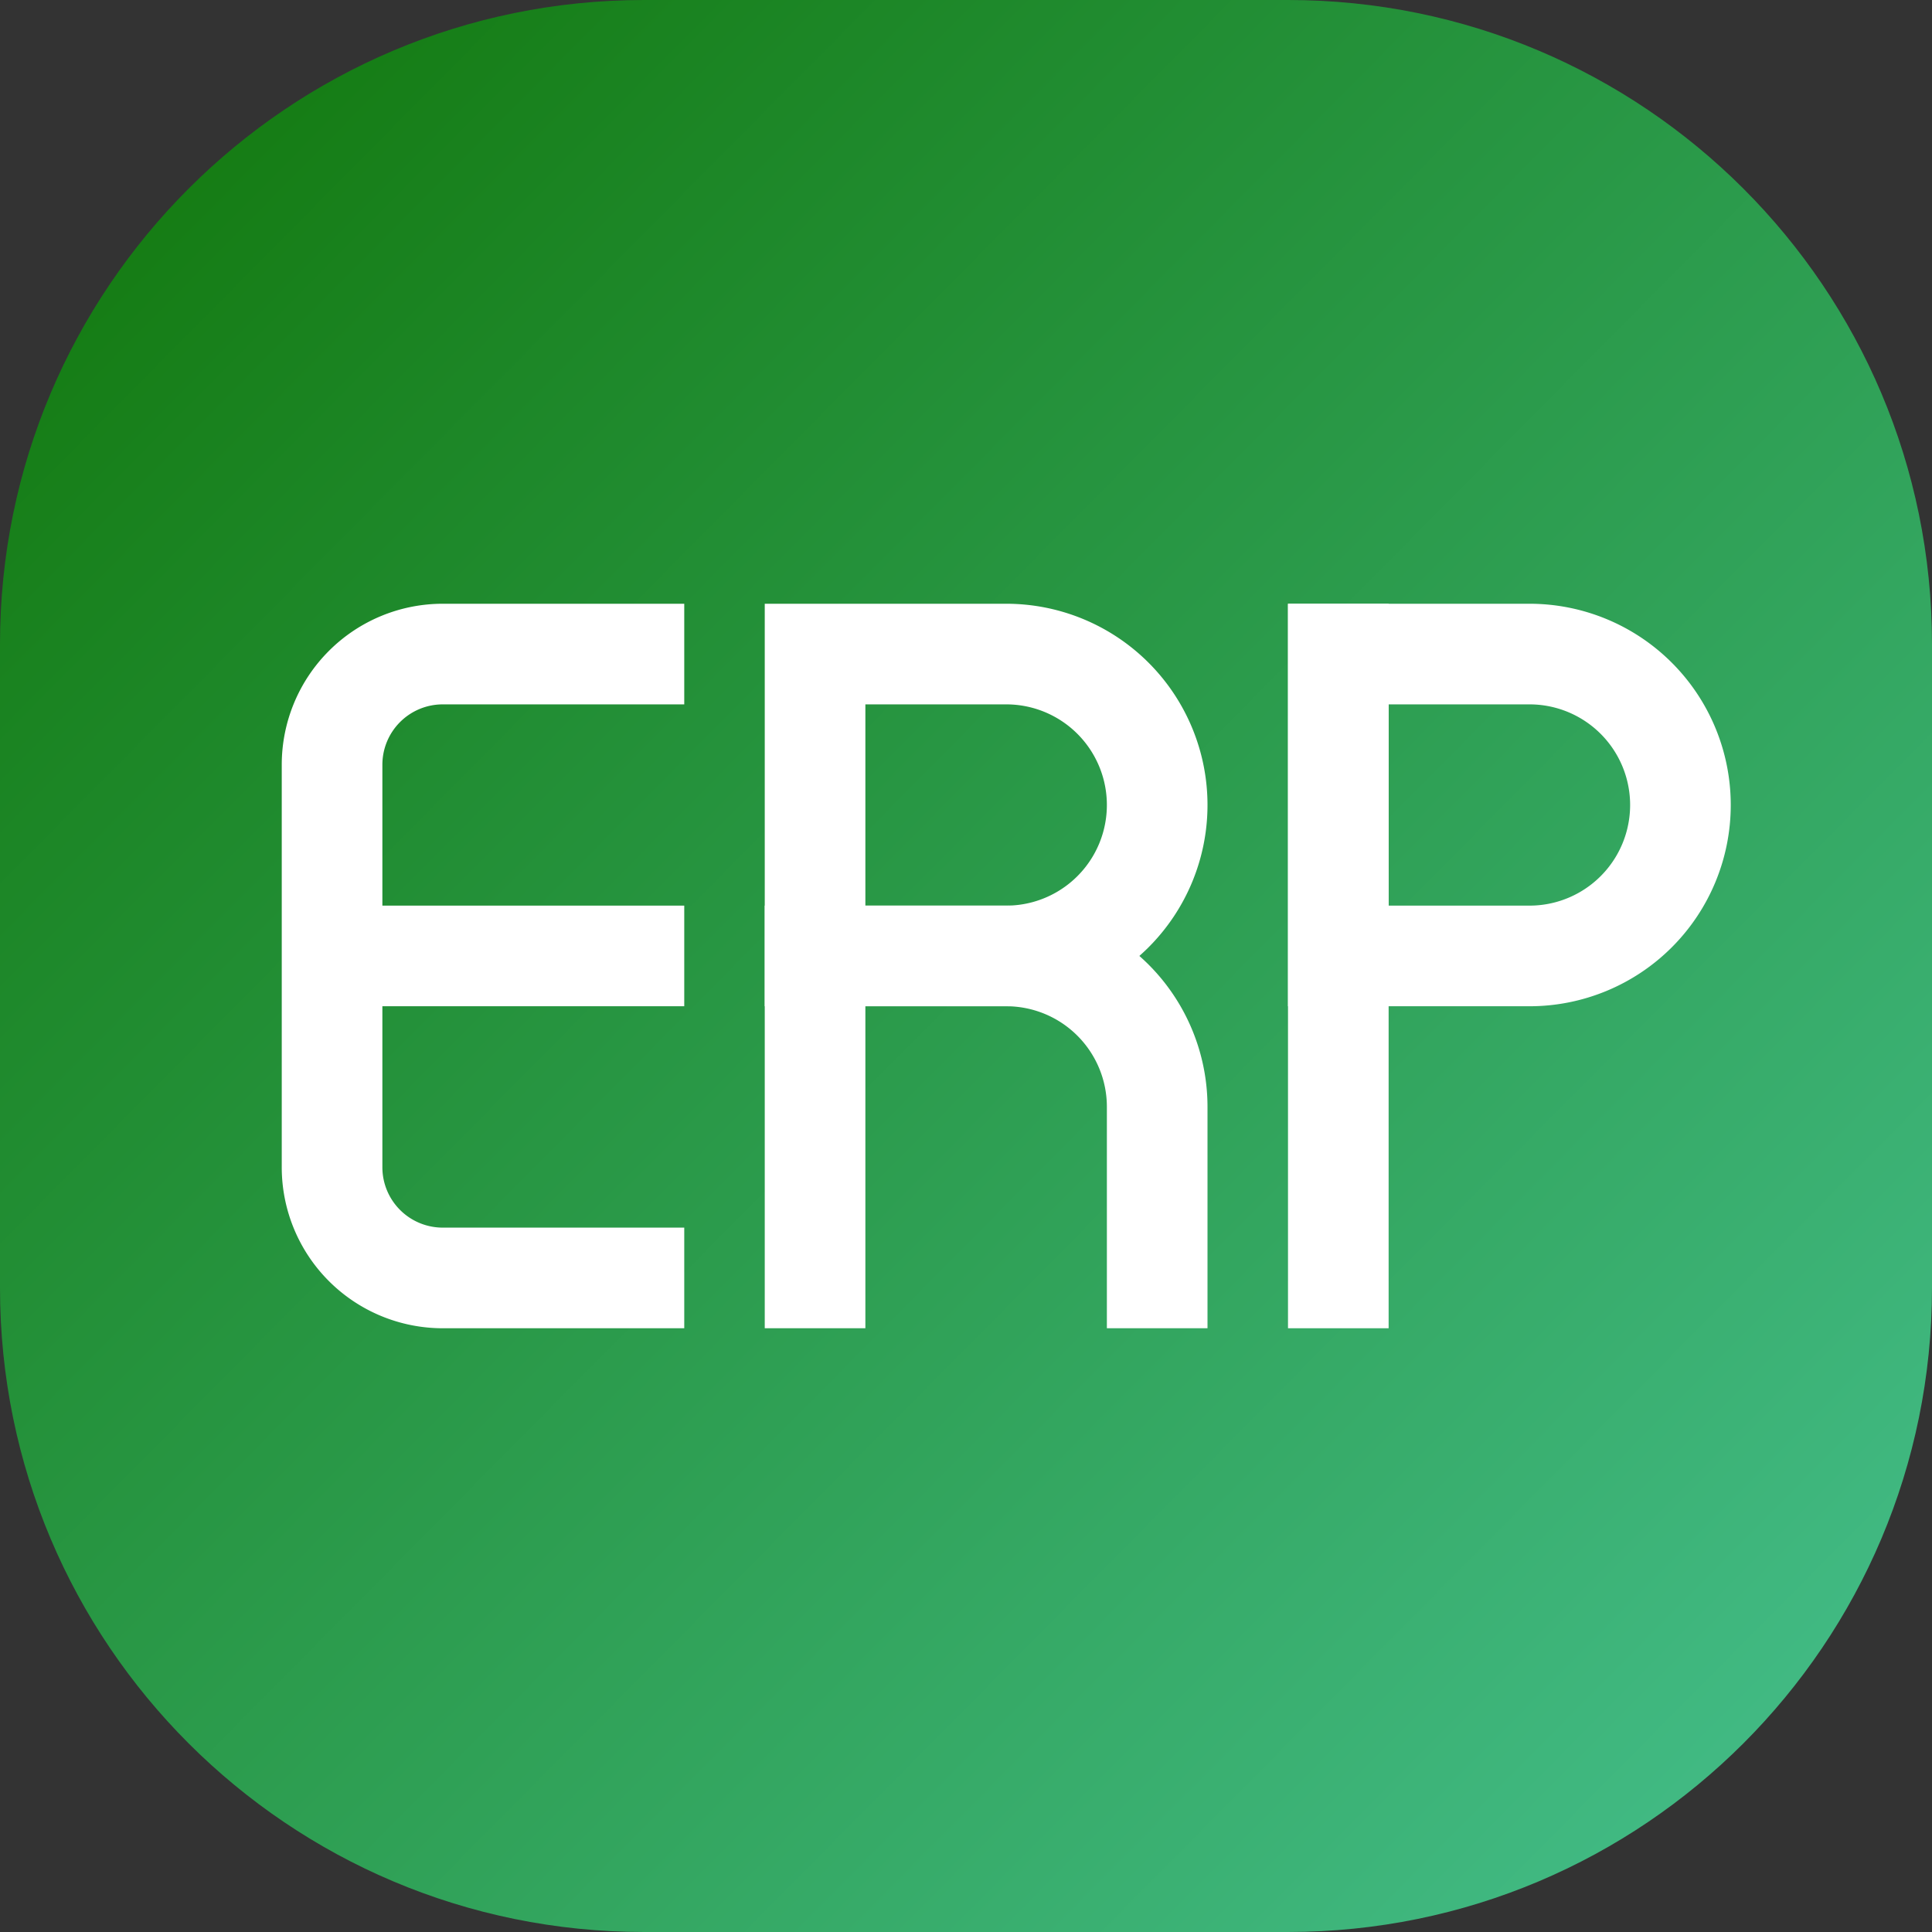 <svg xmlns="http://www.w3.org/2000/svg" width="48" height="48" viewBox="0 0 48 48">
    <rect x="0" y="0" width="48" height="48" fill="#333333" stroke="none"/>
    <defs>
        <linearGradient id="a" x1="0%" x2="101.673%" y1="0%" y2="100.676%">
            <stop offset="0%" stop-color="#107507"/>
            <stop offset="99.954%" stop-color="#47C292"/>
        </linearGradient>
    </defs>
    <g fill="none" fill-rule="evenodd">
        <path fill="url(#a)" d="M16 0h16c8.837 0 16 7.163 16 16v16c0 8.837-7.163 16-16 16H16C7.163 48 0 40.837 0 32V16C0 7.163 7.163 0 16 0z"/>
        <g fill="#FFF">
            <path fill-rule="nonzero" d="M17 30.5v-13h-6A1.5 1.5 0 0 0 9.5 19v10a1.5 1.5 0 0 0 1.5 1.5h6zM11 15h6v18h-6a4 4 0 0 1-4-4V19a4 4 0 0 1 4-4z"/>
            <path fill-rule="nonzero" d="M9 22.5h8V25H9zM34.5 17.5v5H38a2.5 2.5 0 1 0 0-5h-3.5zM32 15h6a5 5 0 0 1 0 10h-6V15z"/>
            <path d="M32 15h2.5v18H32z"/>
            <path fill-rule="nonzero" d="M21.5 17.5v5H25a2.5 2.5 0 1 0 0-5h-3.5zM19 15h6a5 5 0 0 1 0 10h-6V15z"/>
            <path fill-rule="nonzero" d="M21.5 25v8h6v-5.5A2.5 2.5 0 0 0 25 25h-3.5zM19 22.5h6a5 5 0 0 1 5 5V33H19V22.5z"/>
        </g>
    </g>
</svg>
